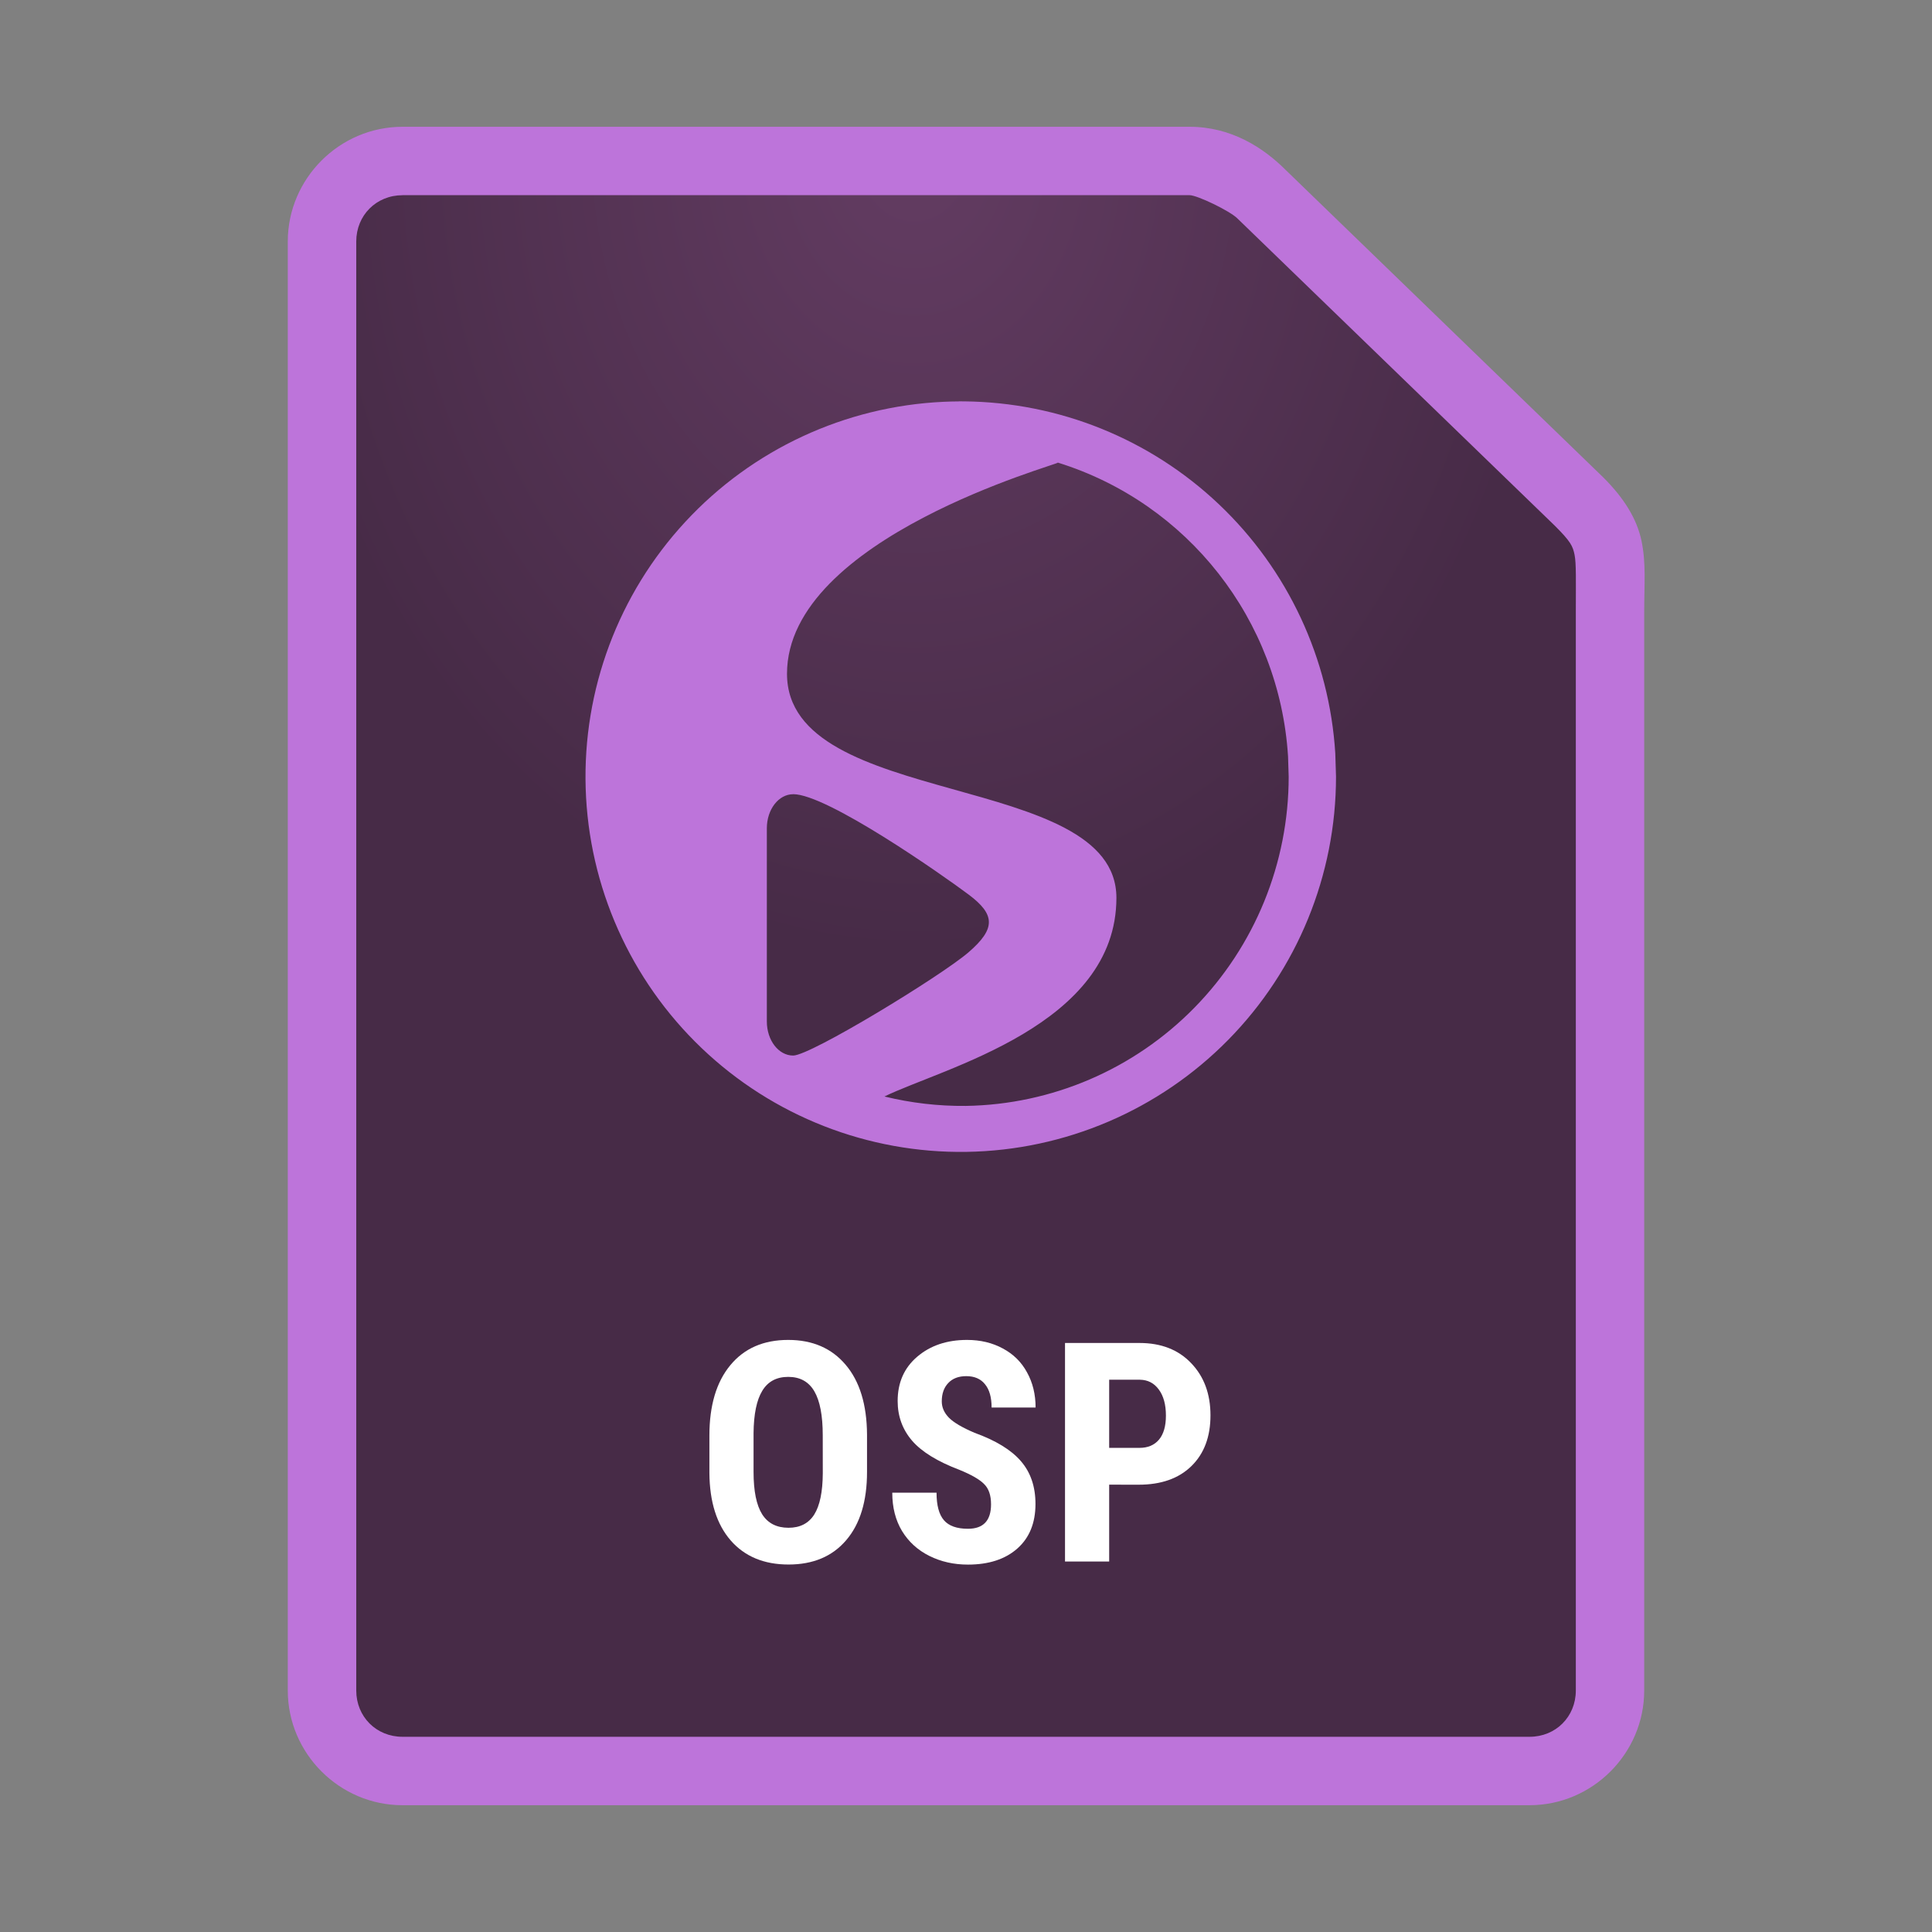 <svg width="48" height="48" version="1.1" xmlns="http://www.w3.org/2000/svg">
 <rect width="100%" height="100%" fill="#808080" stroke="none"/>
 <defs>
  <radialGradient id="radialGradient841" cx="22.709" cy="7.774" r="16.003" gradientTransform="matrix(1,0,0,1.25,0,-5.994)" gradientUnits="userSpaceOnUse">
   <stop stop-color="#633c62" offset="0"/>
   <stop stop-color="#472b47" offset="1"/>
  </radialGradient>
 </defs>
 <path d="m10 4c-1.108 0-2 0.892-2 2v36c0 1.108 0.892 2 2 2h28c1.108 0 2-0.892 2-2v-26.791c0-1.486 0.124-1.854-0.764-2.742l-7.892-7.64c-0.375-0.375-1.18-0.827-1.789-0.827z" fill="url(#radialGradient841)"/>
 <g>
  <path d="m10 3.15c-1.564 0-2.85 1.285-2.85 2.85v36c0 1.564 1.285 2.85 2.85 2.85h28c1.564 0 2.85-1.285 2.85-2.85v-26.791c0-0.719 0.049-1.204-0.066-1.766-0.116-0.562-0.446-1.077-0.945-1.576l-0.006-0.006-7.887-7.635c-0.563-0.563-1.361-1.076-2.391-1.076zm0 1.699h19.555c0.189 0 1.001 0.391 1.188 0.578l0.006 0.006 7.887 7.635c0.389 0.389 0.44 0.501 0.484 0.717s0.031 0.657 0.031 1.424v26.791c0 0.652-0.499 1.15-1.15 1.15h-28c-0.652 0-1.15-0.499-1.15-1.15v-36c0-0.652 0.499-1.15 1.15-1.15z" color="#000000" color-rendering="auto" dominant-baseline="auto" fill="#bd74da" image-rendering="auto" shape-rendering="auto" solid-color="#000000" style="font-feature-settings:normal;font-variant-alternates:normal;font-variant-caps:normal;font-variant-ligatures:normal;font-variant-numeric:normal;font-variant-position:normal;isolation:auto;mix-blend-mode:normal;shape-padding:0;text-decoration-color:#000000;text-decoration-line:none;text-decoration-style:solid;text-indent:0;text-orientation:mixed;text-transform:none;white-space:normal"/>
  <g transform="translate(-.305)" fill="#fff" stroke-width=".191" aria-label="OSP">
   <path d="m21.846 36.569q0 1.093-0.518 1.697-0.515 0.604-1.432 0.604-0.914 0-1.436-0.597-0.522-0.6-0.53-1.678v-0.929q0-1.119 0.518-1.746 0.518-0.63 1.44-0.63 0.906 0 1.428 0.619 0.522 0.615 0.53 1.73zm-1.1-0.91q0-0.735-0.209-1.093-0.209-0.358-0.649-0.358-0.436 0-0.645 0.347-0.209 0.343-0.216 1.048v0.966q0 0.712 0.213 1.052 0.213 0.336 0.656 0.336 0.429 0 0.638-0.328 0.209-0.332 0.213-1.026z"/>
   <path d="m24.927 37.371q0-0.332-0.172-0.5-0.168-0.172-0.615-0.354-0.817-0.31-1.175-0.724-0.358-0.418-0.358-0.985 0-0.686 0.485-1.1 0.489-0.418 1.238-0.418 0.5 0 0.891 0.213 0.392 0.209 0.6 0.593 0.213 0.384 0.213 0.873h-1.093q0-0.38-0.164-0.578-0.16-0.201-0.466-0.201-0.287 0-0.448 0.172-0.16 0.168-0.16 0.455 0 0.224 0.179 0.407 0.179 0.179 0.634 0.373 0.794 0.287 1.153 0.705 0.362 0.418 0.362 1.063 0 0.709-0.451 1.108-0.451 0.399-1.227 0.399-0.526 0-0.959-0.216-0.433-0.216-0.679-0.619-0.242-0.403-0.242-0.951h1.1q0 0.47 0.183 0.683 0.183 0.213 0.597 0.213 0.574 0 0.574-0.608z"/>
   <path d="m27.862 36.886v1.91h-1.097v-5.43h1.85q0.806 0 1.283 0.5 0.481 0.5 0.481 1.298t-0.474 1.261-1.313 0.462zm0-0.914h0.753q0.313 0 0.485-0.205 0.172-0.205 0.172-0.597 0-0.407-0.175-0.645-0.175-0.242-0.47-0.246h-0.765z"/>
  </g>
  <path d="m23.824 9.973c-0.129 6.353e-4 -0.258 0.004-0.387 0.01-2.445 0.114-4.747 1.184-6.41 2.981-1.663 1.796-2.552 4.175-2.476 6.621 0.076 2.447 1.111 4.765 2.881 6.455 1.77 1.69 4.135 2.616 6.582 2.578 2.447-0.038 4.782-1.037 6.499-2.781 1.717-1.744 2.68-4.094 2.68-6.542l-0.018-0.577c-0.146-2.354-1.179-4.565-2.89-6.188-1.711-1.623-3.974-2.537-6.333-2.558-0.043-3.812e-4 -0.086-4.656e-4 -0.129-2.541e-4zm2.461 1.521c3.228 1.006 5.503 3.909 5.716 7.296l0.016 0.506c-2e-6 2.148-0.841 4.209-2.342 5.74-1.5 1.53-3.54 2.407-5.679 2.44-0.681 0.007-1.36-0.072-2.022-0.234 1.461-0.712 5.763-1.76 5.763-4.935 0-3.175-8.184-2.189-8.184-5.567s6.771-5.207 6.731-5.247zm-6.579 8.237c0.845 0 3.697 1.998 4.359 2.494 0.662 0.495 0.68 0.845 0 1.433-0.68 0.587-3.925 2.567-4.359 2.567-0.362 0-0.654-0.378-0.654-0.847v-4.799c0-0.469 0.292-0.847 0.654-0.847z" fill="#bd74da" style="paint-order:stroke fill markers"/>
 </g>
</svg>
